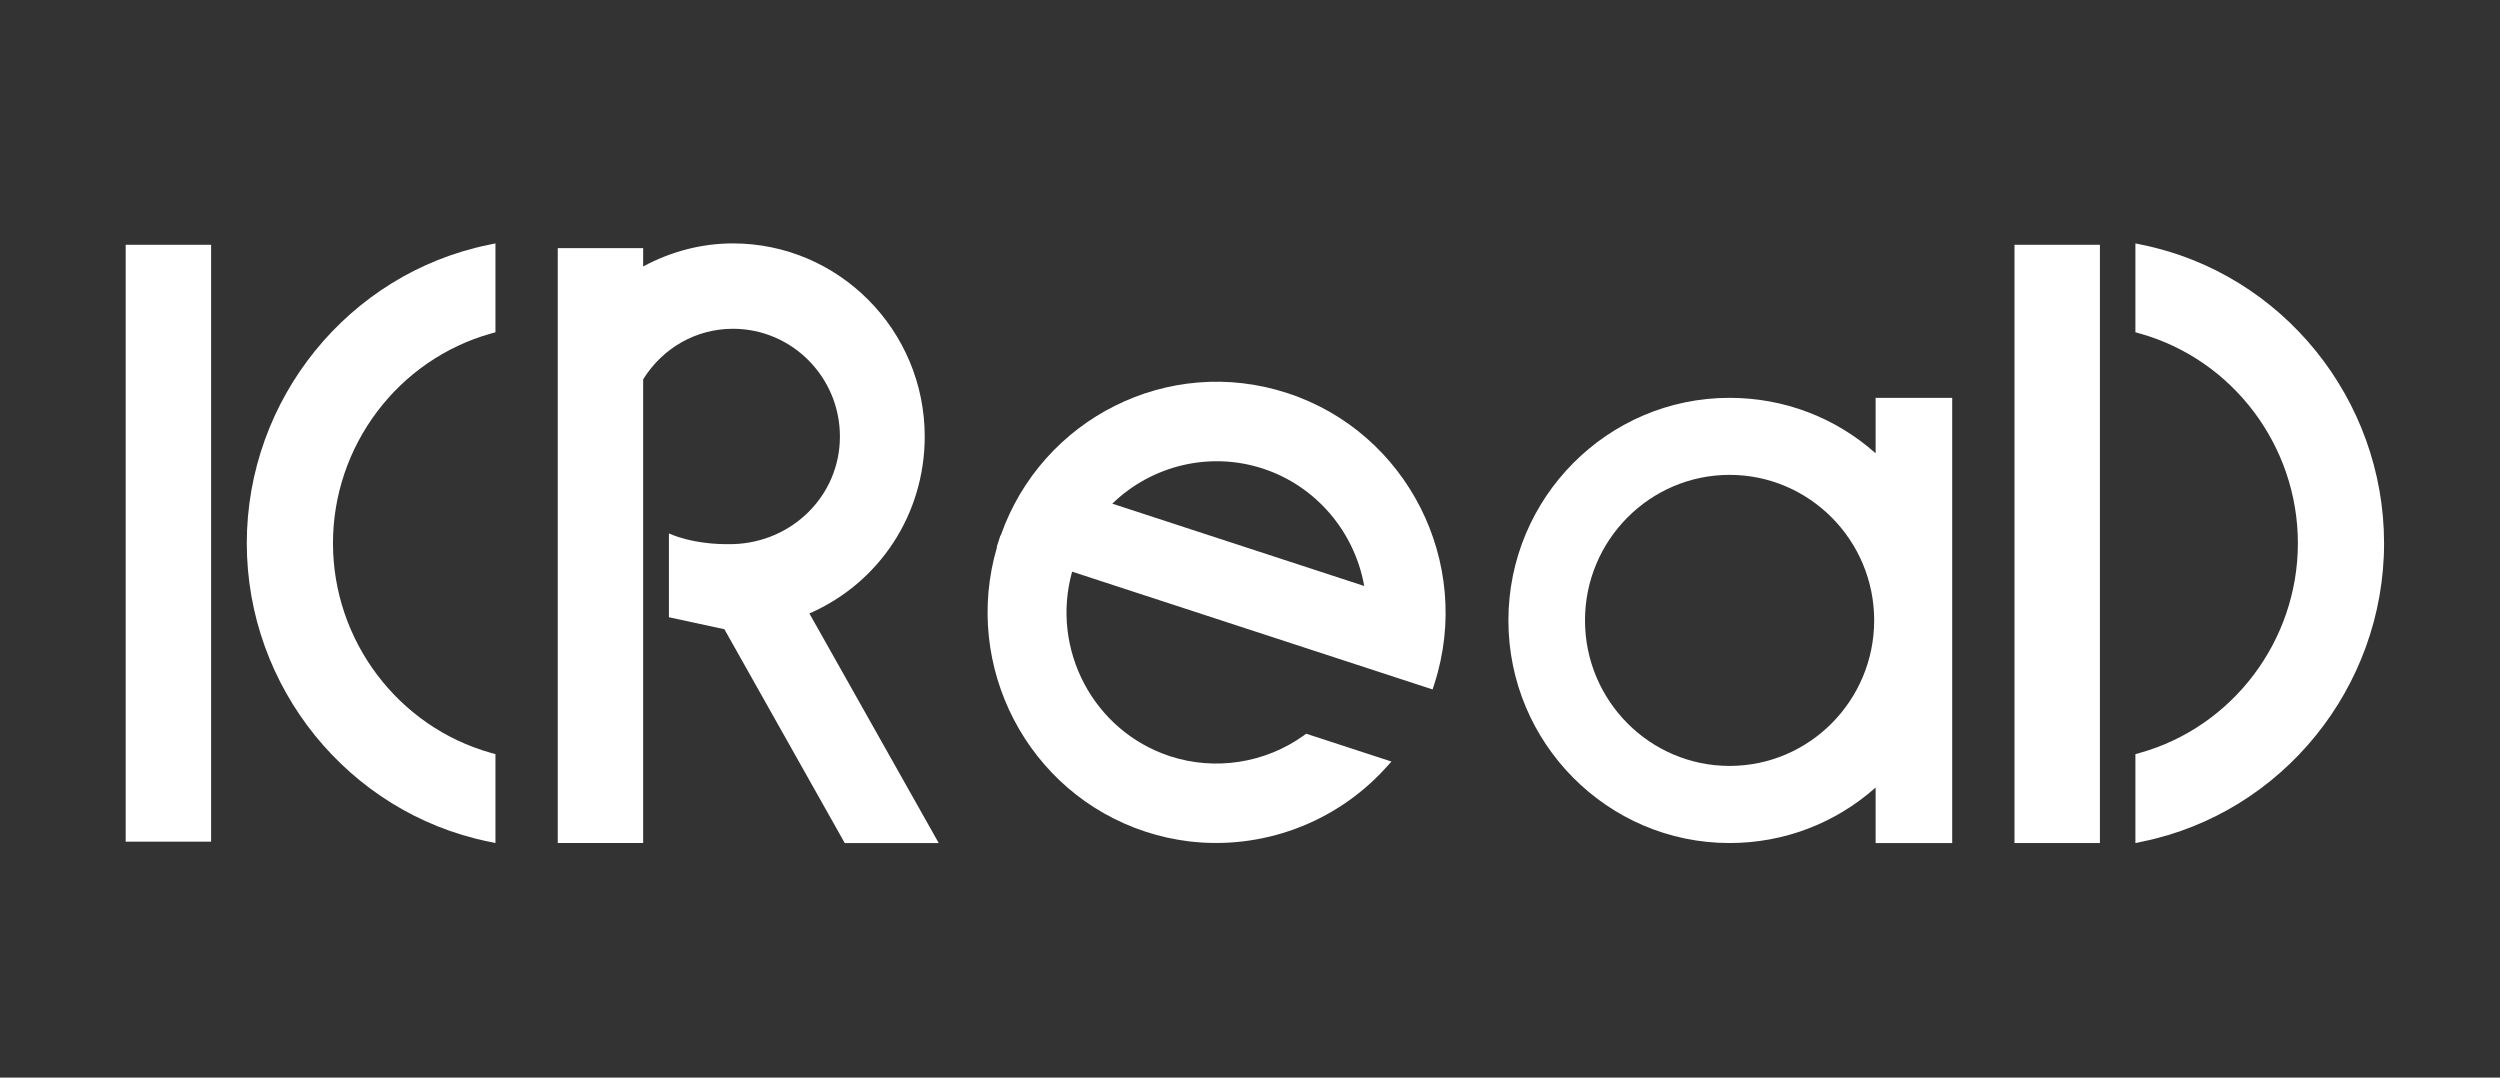 <svg width="116" height="50" viewBox="0 0 116 50" fill="none" xmlns="http://www.w3.org/2000/svg">
<rect x="0" y="0" width="116" height="50" fill="#333333" stroke="none"/>
<path d="M9.795 11.358H5.832V39.053H9.795V11.358Z" fill="white"/>
<path d="M99.415 11.363L99.083 11.294V15.417L99.288 15.475C103.605 16.686 106.622 20.689 106.622 25.205C106.622 29.721 103.605 33.724 99.288 34.935L99.083 34.993V39.117L99.418 39.047C105.908 37.708 110.621 31.887 110.621 25.205C110.618 18.523 105.908 12.702 99.415 11.363Z" fill="white"/>
<path d="M97.436 11.358H93.473V39.117H97.436V11.358Z" fill="white"/>
<path d="M87.029 21.032C85.154 19.367 82.773 18.46 80.25 18.46C74.592 18.46 69.99 23.092 69.99 28.788C69.99 34.484 74.595 39.117 80.25 39.117C82.77 39.117 85.154 38.206 87.029 36.542V39.117H90.582V18.46H87.029V21.032ZM80.253 35.539C76.553 35.539 73.544 32.511 73.544 28.785C73.544 25.063 76.553 22.034 80.253 22.034C83.951 22.034 86.962 25.063 86.962 28.785C86.96 32.511 83.951 35.539 80.253 35.539Z" fill="white"/>
<path d="M59.727 18.237C54.229 16.441 48.344 19.406 46.433 24.849L46.419 24.843L46.334 25.11L46.248 25.378L46.262 25.383C44.633 30.918 47.678 36.8 53.162 38.593C53.823 38.81 54.495 38.955 55.169 39.039C58.519 39.442 61.934 38.215 64.271 35.659L64.564 35.336L60.606 34.044L60.493 34.128C58.698 35.414 56.381 35.77 54.296 35.091C50.731 33.924 48.74 30.124 49.746 26.525L66.472 31.99L66.558 31.725C68.364 26.107 65.302 20.058 59.727 18.237ZM51.61 23.37C53.455 21.583 56.146 20.94 58.596 21.742C61.044 22.541 62.849 24.654 63.3 27.19L51.61 23.37Z" fill="white"/>
<path d="M33.612 29.197L39.196 39.117H43.557L37.556 28.465C40.817 27.04 42.907 23.849 42.907 20.255C42.907 15.314 38.917 11.294 34.008 11.294C32.572 11.294 31.143 11.661 29.843 12.365V11.514H25.88V39.114H29.843V17.599C30.761 16.129 32.312 15.255 34.008 15.255C36.746 15.255 38.972 17.496 38.972 20.252C38.972 23.006 36.746 25.174 34.008 25.247C32.127 25.297 31.038 24.748 31.038 24.748V28.64L33.612 29.197Z" fill="white"/>
<path d="M22.654 11.363L22.989 11.294V15.417L22.784 15.475C18.467 16.686 15.45 20.689 15.45 25.205C15.45 29.721 18.467 33.724 22.784 34.935L22.989 34.993V39.117L22.654 39.047C16.164 37.708 11.451 31.887 11.451 25.205C11.451 18.523 16.164 12.702 22.654 11.363Z" fill="white"/>
</svg>
